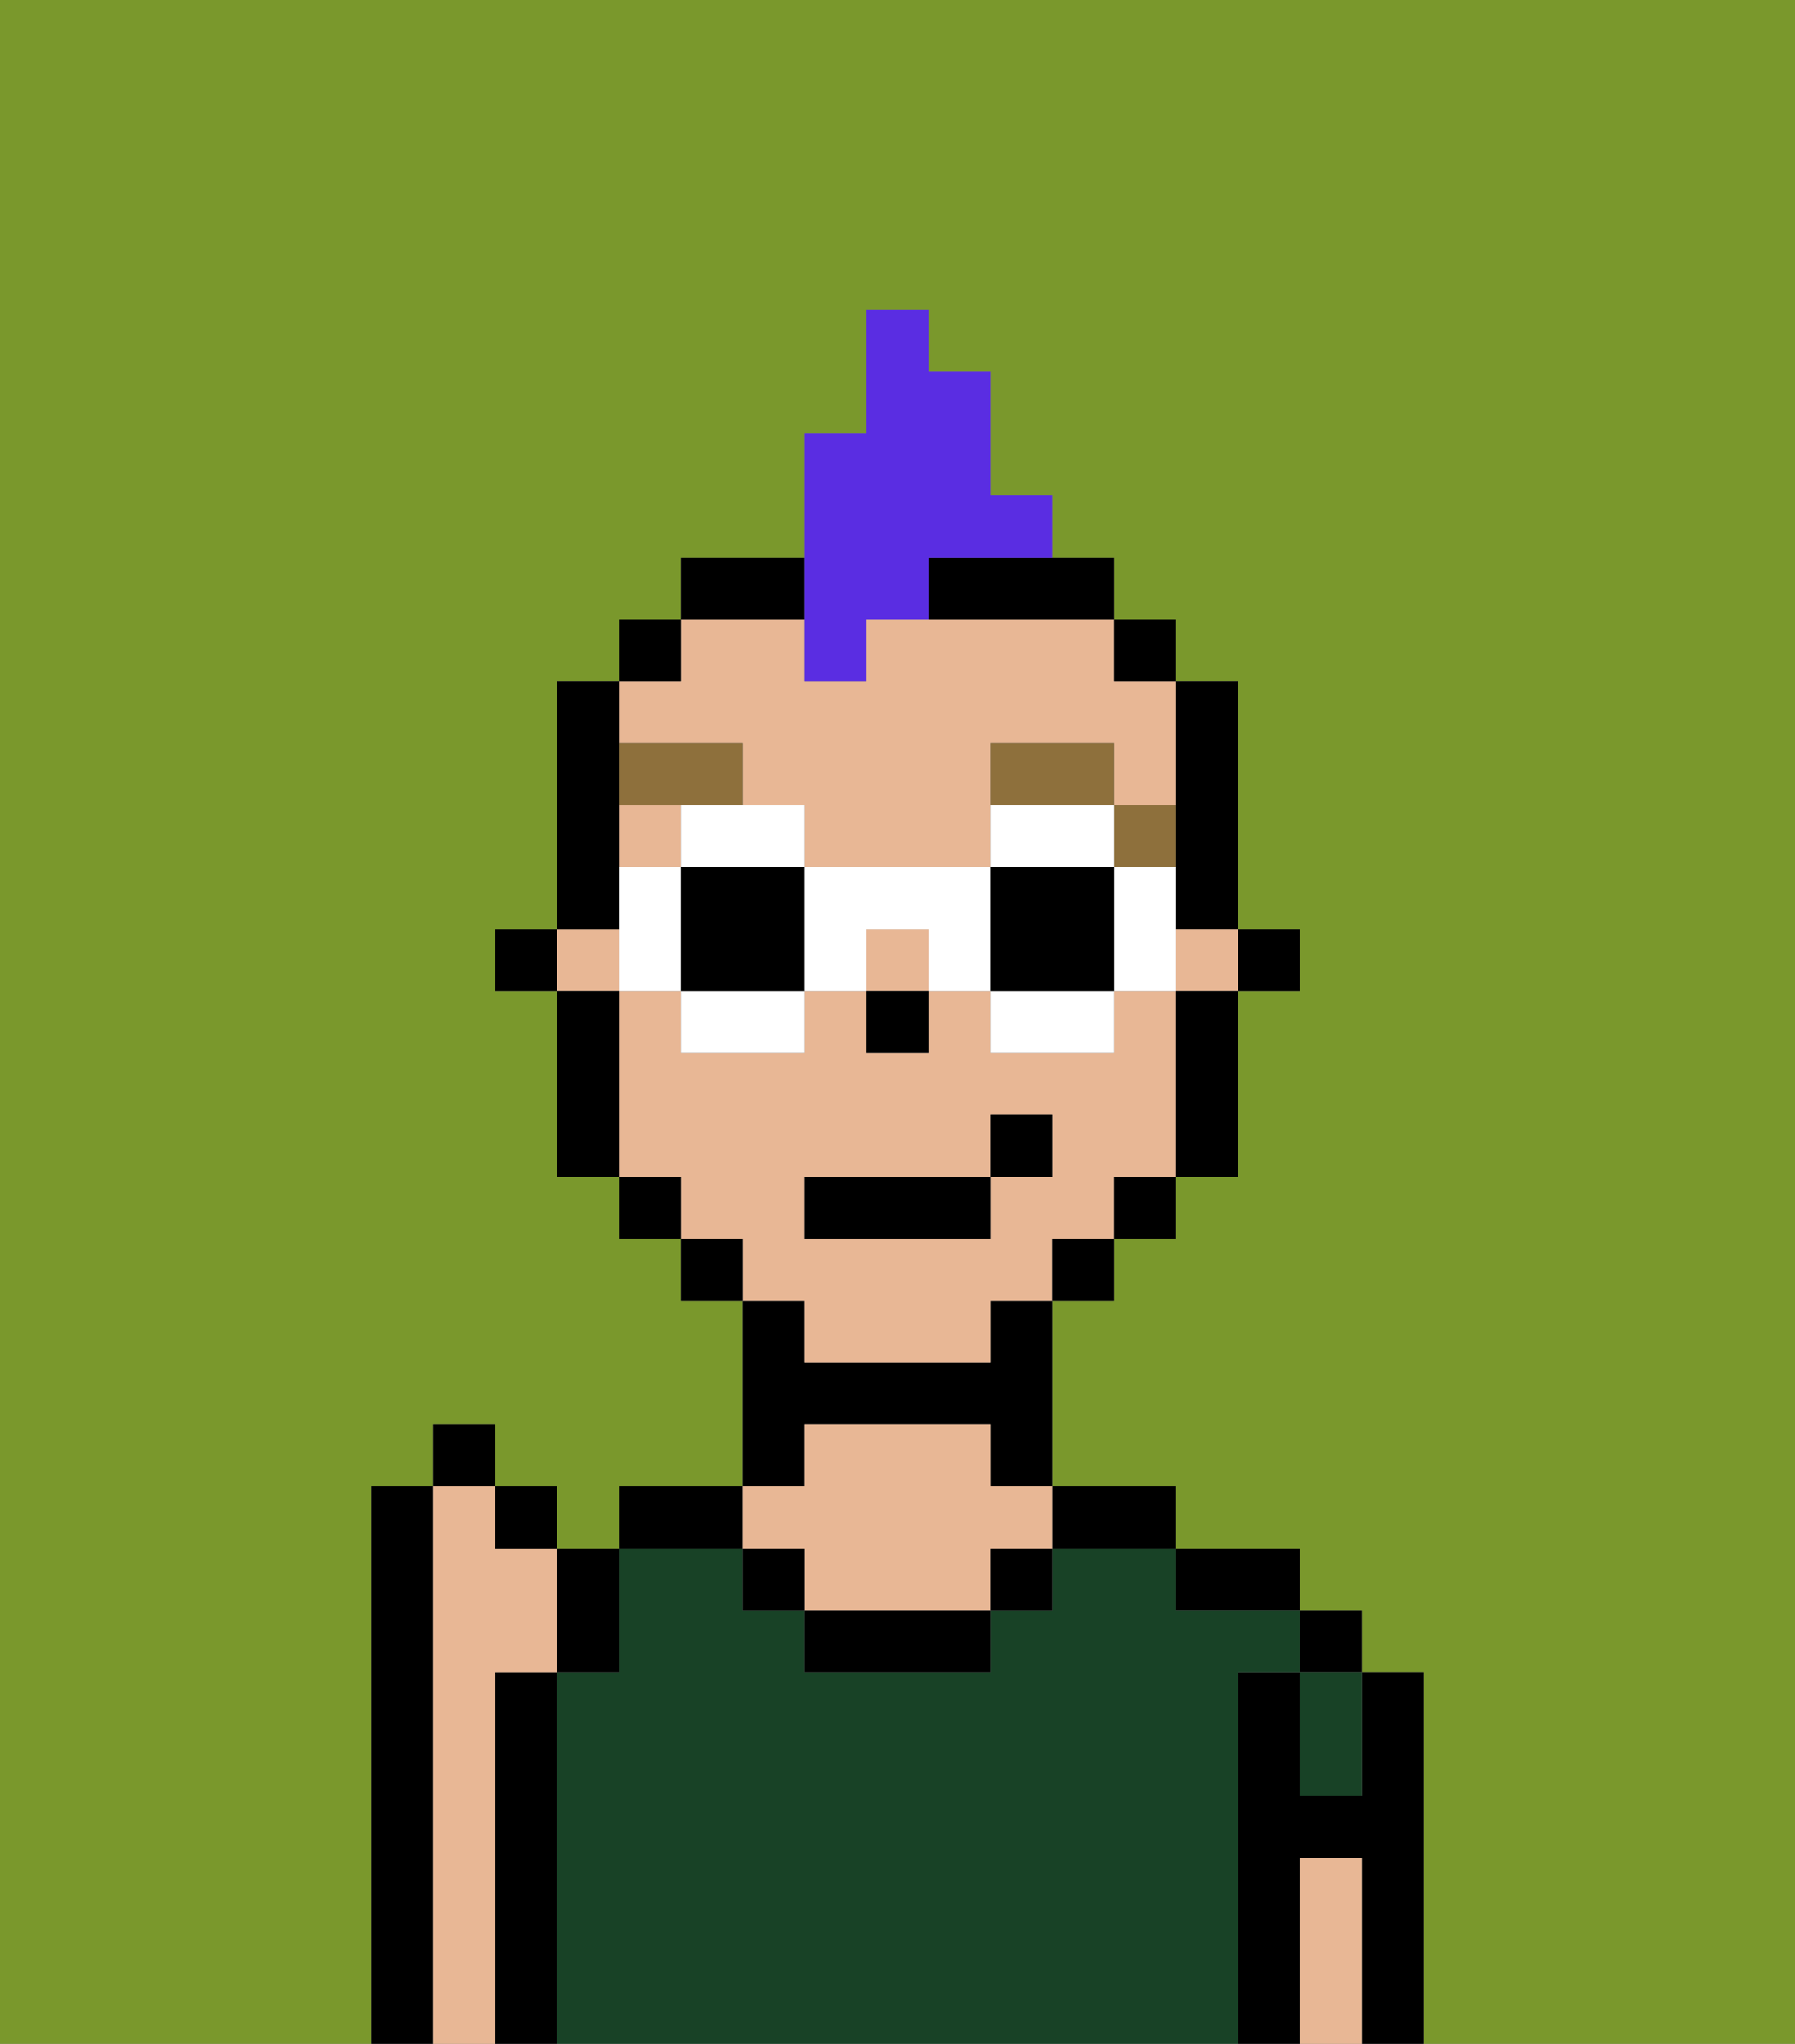 <svg xmlns="http://www.w3.org/2000/svg" viewBox="0 0 29 33"><rect x="0" y="0" width="29" height="33" fill="#808080" stroke="none"/><defs><style>polygon,rect,path{shape-rendering:crispedges;}.da297-1{fill:#7a982c;}.da297-2{fill:#000000;}.da297-3{fill:#184226;}.da297-4{fill:#e8b795;}.da297-5{fill:#8e703c;}.da297-6{fill:#5a2de2;}.da297-7{fill:#ffffff;}</style></defs><path class="da297-1" d="M0,33H6V24H7V23H8v1H9v1h1V24h2V21H11V20H10V19H9V16H8V15H9V11h1V10h1V9h2V7h1V5h1V6h1V8h1V9h1v1h1v1h1v4h1v1H20v3H19v1H18v1H17v3h2v1h2v1h1v1h1v6h6V0H0Z"/><path class="da297-2" d="M23,27H22v2H21V27H20v6h1V30h1v3h1V27Z"/><rect class="da297-2" x="21" y="26" width="1" height="1"/><path class="da297-2" d="M20,26h1V25H19v1Z"/><path class="da297-2" d="M18,25h1V24H17v1Z"/><path class="da297-2" d="M13,23h3v1h1V21H16v1H13V21H12v3h1Z"/><path class="da297-2" d="M12,24H10v1h2Z"/><path class="da297-2" d="M9,27H8v6H9V27Z"/><path class="da297-2" d="M7,24H6v9H7V24Z"/><path class="da297-3" d="M20,27h1V26H19V25H17v1H16v1H13V26H12V25H10v2H9v6H20V27Z"/><path class="da297-3" d="M21,28v1h1V27H21Z"/><path class="da297-4" d="M8,27H9V25H8V24H7v9H8V27Z"/><path class="da297-4" d="M13,25v1h3V25h1V24H16V23H13v1H12v1Z"/><path class="da297-2" d="M13,26v1h3V26H13Z"/><path class="da297-4" d="M22,30H21v3h1V30Z"/><rect class="da297-2" x="12" y="25" width="1" height="1"/><rect class="da297-2" x="16" y="25" width="1" height="1"/><rect class="da297-2" x="20" y="15" width="1" height="1"/><path class="da297-2" d="M19,14v1h1V11H19v3Z"/><path class="da297-4" d="M12,12v1h1v1h3V12h2v1h1V11H18V10H14v1H13V10H11v1H10v1Z"/><rect class="da297-4" x="10" y="13" width="1" height="1"/><rect class="da297-4" x="14" y="15" width="1" height="1"/><path class="da297-4" d="M13,22h3V21h1V20h1V19h1V16H18v1H16V16H15v1H14V16H13v1H11V16H10v3h1v1h1v1h1Zm0-3h3V18h1v1H16v1H13Z"/><rect class="da297-4" x="19" y="15" width="1" height="1"/><rect class="da297-4" x="9" y="15" width="1" height="1"/><path class="da297-2" d="M19,17v2h1V16H19Z"/><rect class="da297-2" x="18" y="10" width="1" height="1"/><rect class="da297-2" x="18" y="19" width="1" height="1"/><rect class="da297-2" x="17" y="20" width="1" height="1"/><path class="da297-2" d="M15,10h3V9H15Z"/><path class="da297-2" d="M13,9H11v1h2Z"/><rect class="da297-2" x="11" y="20" width="1" height="1"/><rect class="da297-2" x="10" y="10" width="1" height="1"/><rect class="da297-2" x="10" y="19" width="1" height="1"/><path class="da297-2" d="M10,14V11H9v4h1Z"/><path class="da297-2" d="M10,16H9v3h1V16Z"/><rect class="da297-2" x="8" y="15" width="1" height="1"/><rect class="da297-2" x="14" y="16" width="1" height="1"/><path class="da297-5" d="M19,14V13H18v1Z"/><path class="da297-5" d="M18,12H16v1h2Z"/><path class="da297-5" d="M12,13V12H10v1h2Z"/><rect class="da297-2" x="13" y="19" width="3" height="1"/><rect class="da297-2" x="16" y="18" width="1" height="1"/><path class="da297-2" d="M10,27V25H9v2Z"/><rect class="da297-2" x="8" y="24" width="1" height="1"/><rect class="da297-2" x="7" y="23" width="1" height="1"/><path class="da297-6" d="M13,11h1V10h1V9h2V8H16V6H15V5H14V7H13v4Z"/><path class="da297-7" d="M11,14h2V13H11Z"/><path class="da297-7" d="M11,17h2V16H11Z"/><path class="da297-7" d="M10,14v2h1V14Z"/><path class="da297-2" d="M11,14v2h2V14Z"/><path class="da297-7" d="M19,14H18v2h1V14Z"/><path class="da297-7" d="M18,13H16v1h2Z"/><path class="da297-7" d="M16,17h2V16H16Z"/><path class="da297-7" d="M13,14v2h1V15h1v1h1V14Z"/><path class="da297-2" d="M16,14v2h2V14Z"/></svg>